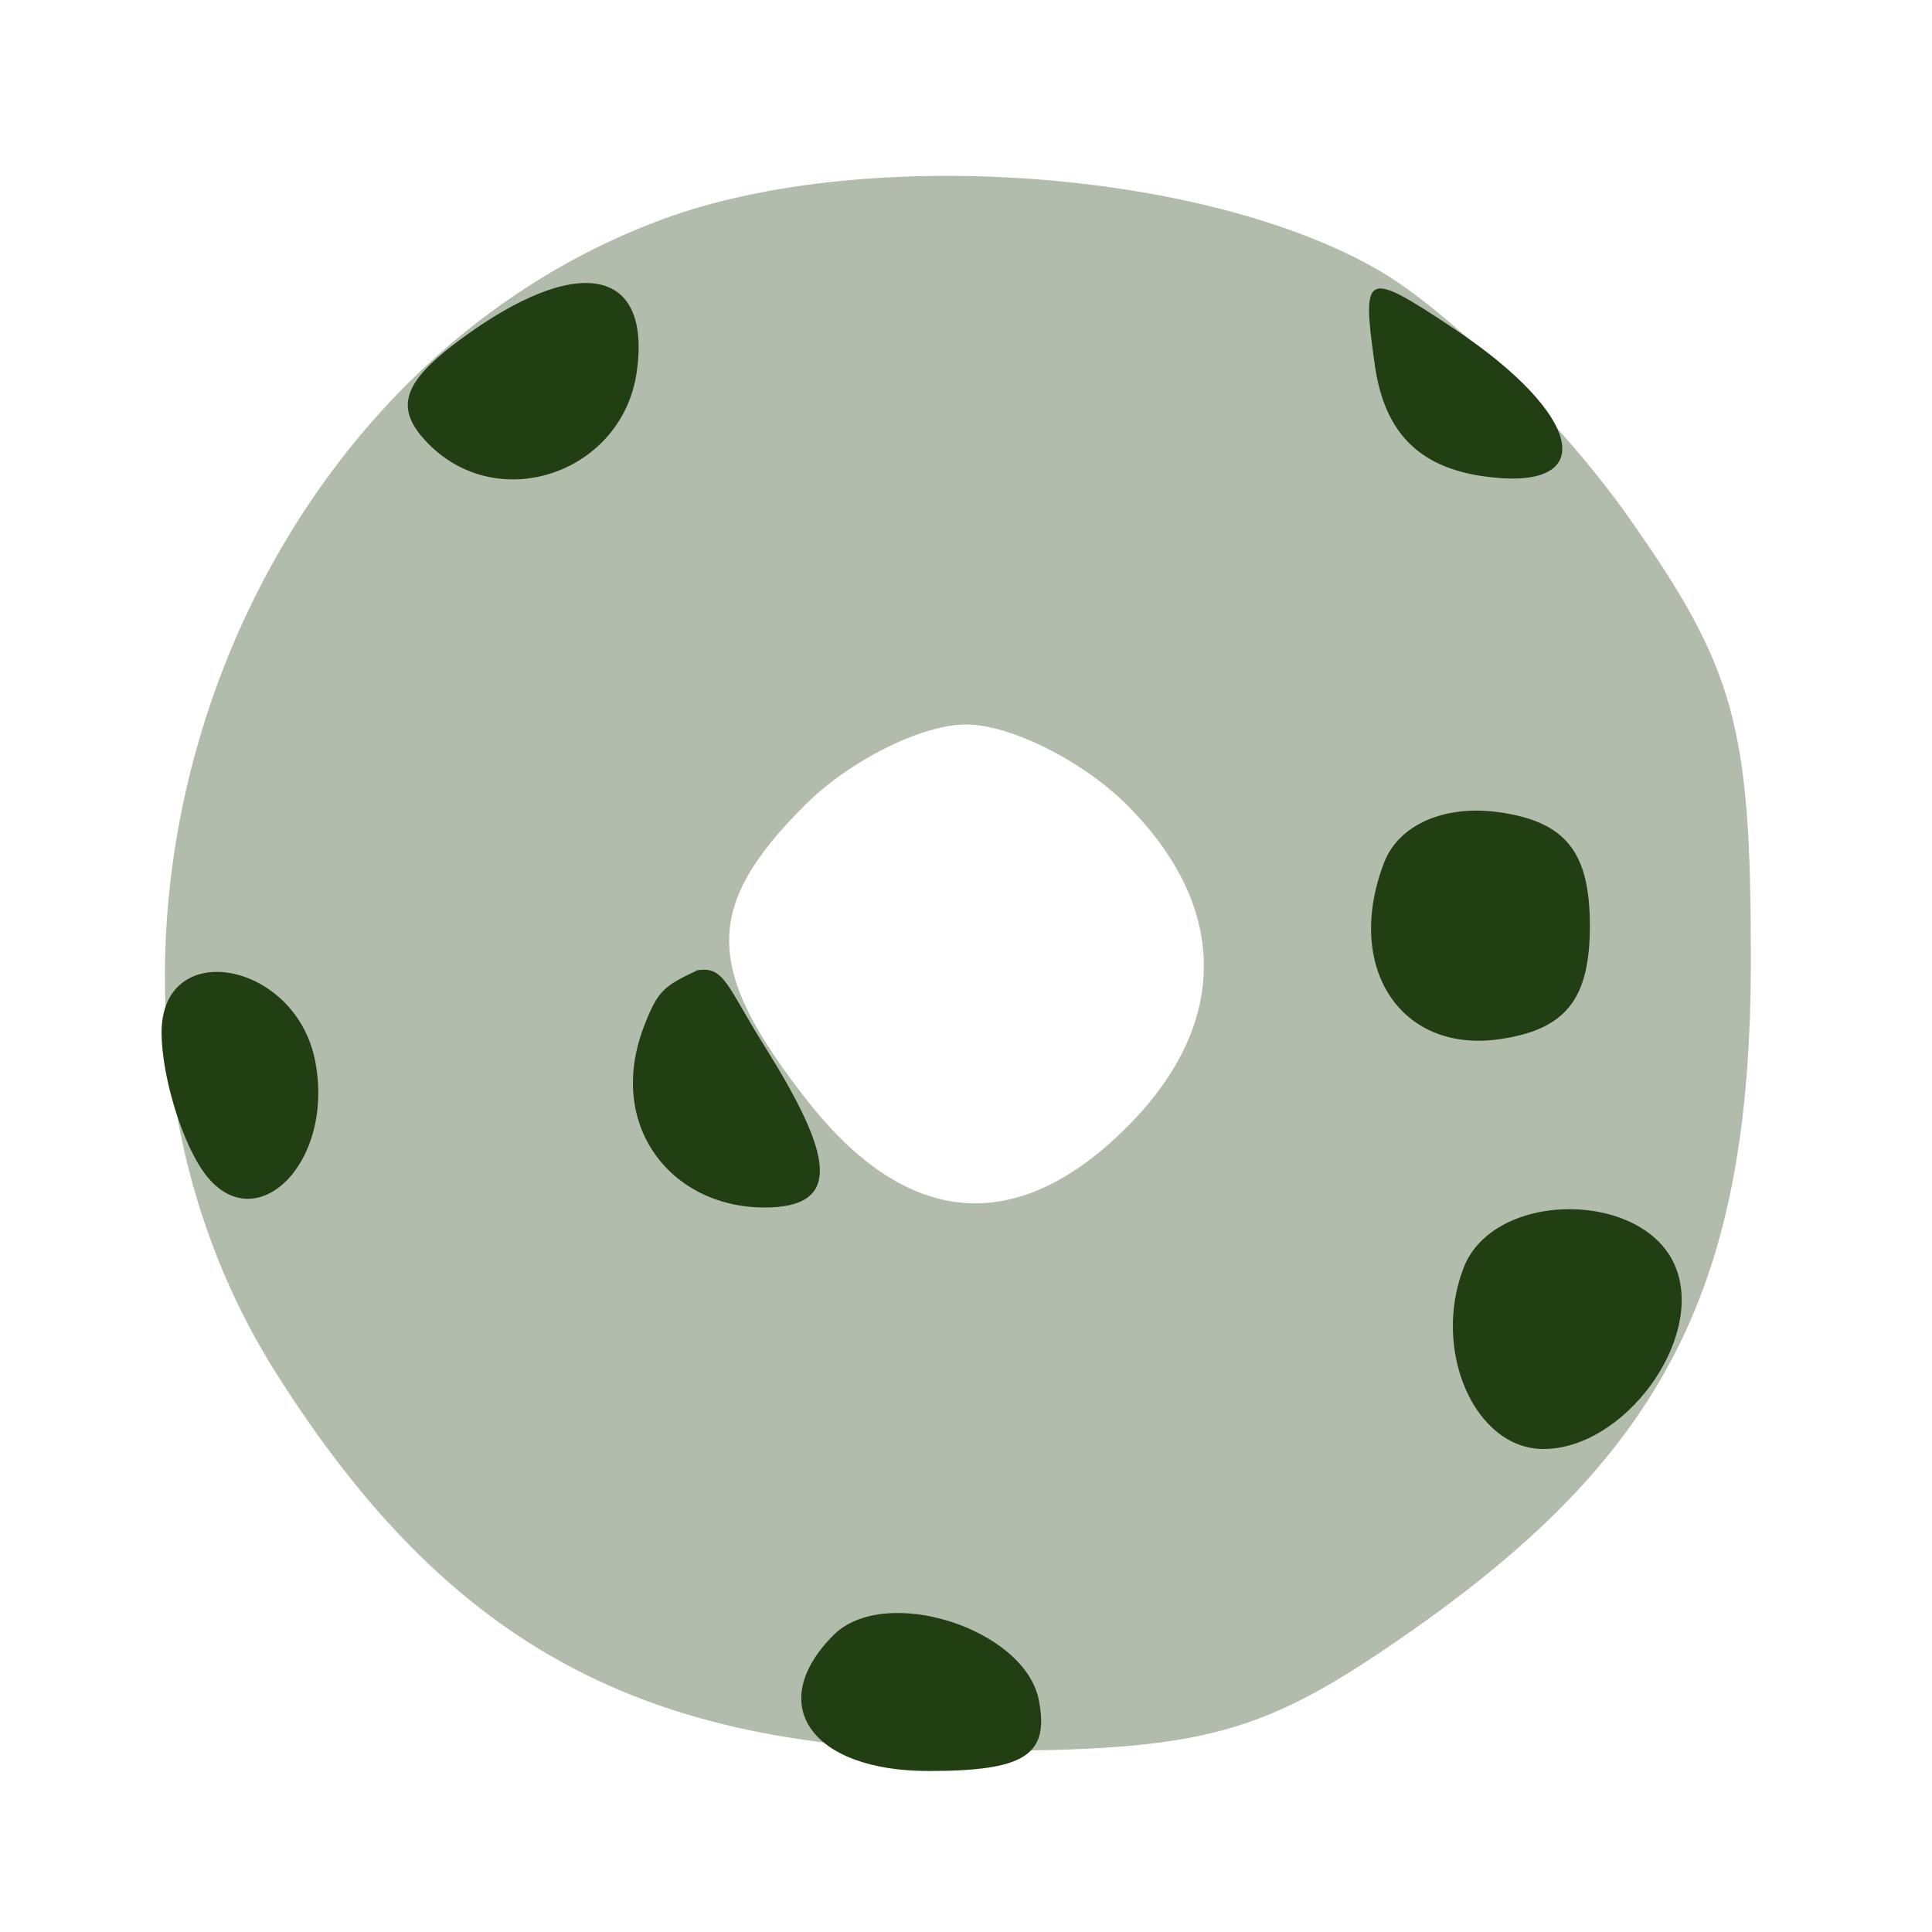 <svg width="24" height="24" viewBox="0 0 24 24" fill="none" xmlns="http://www.w3.org/2000/svg">
<g opacity="0.35" filter="url(#filter0_bii_442_17575)">
<path fill-rule="evenodd" clip-rule="evenodd" d="M8.25 2.717C2.754 4.728 0.284 12.099 3.44 17.074C5.576 20.442 7.993 21.75 12.082 21.75C14.98 21.75 15.693 21.554 17.558 20.243C20.696 18.038 21.75 15.944 21.75 11.918C21.75 9.02 21.554 8.307 20.243 6.442C19.415 5.263 18.018 3.878 17.139 3.365C14.981 2.105 10.762 1.797 8.25 2.717ZM10 10C8.734 11.267 8.741 12.036 10.037 13.683C11.273 15.255 12.636 15.364 14 14C15.273 12.727 15.273 11.273 14 10C13.45 9.45 12.55 9 12 9C11.45 9 10.55 9.45 10 10Z" fill="#213F12"/>
</g>
<g filter="url(#filter1_bii_442_17575)">
<path fill-rule="evenodd" clip-rule="evenodd" d="M5.72 4.216C4.99 4.755 4.891 5.076 5.322 5.513C6.198 6.402 7.731 5.873 7.91 4.62C8.095 3.317 7.169 3.147 5.72 4.216ZM17.078 4.533C17.196 5.367 17.621 5.802 18.43 5.917C19.882 6.122 19.684 5.16 18.051 4.075C16.957 3.349 16.914 3.369 17.078 4.533ZM17.194 10.715C16.696 12.012 17.394 13.084 18.623 12.91C19.449 12.792 19.75 12.416 19.75 11.5C19.75 10.583 19.449 10.207 18.623 10.09C17.946 9.994 17.375 10.244 17.194 10.715ZM2.007 12.838C2.012 13.34 2.227 14.085 2.487 14.496C3.104 15.472 4.168 14.494 3.916 13.184C3.675 11.934 1.997 11.63 2.007 12.838ZM8 12.75C7.526 13.983 8.339 15 9.496 15C10.491 15 10.333 14.333 9.5 13C9.026 12.244 9 12 8.663 12.053C8.25 12.25 8.173 12.298 8 12.75ZM18.181 15.75C17.784 16.782 18.322 18 19.173 18C20.174 18 21.165 16.651 20.821 15.756C20.447 14.779 18.555 14.775 18.181 15.75ZM10.354 20.312C9.496 21.171 10.076 22 11.536 22C12.73 22 13.036 21.804 12.906 21.125C12.736 20.23 10.992 19.674 10.354 20.312Z" fill="#213F12"/>
</g>
<defs>
<filter id="filter0_bii_442_17575" x="-9.952" y="-9.815" width="43.702" height="43.565" filterUnits="userSpaceOnUse" color-interpolation-filters="sRGB">
<feFlood flood-opacity="0" result="BackgroundImageFix"/>
<feGaussianBlur in="BackgroundImageFix" stdDeviation="6"/>
<feComposite in2="SourceAlpha" operator="in" result="effect1_backgroundBlur_442_17575"/>
<feBlend mode="normal" in="SourceGraphic" in2="effect1_backgroundBlur_442_17575" result="shape"/>
<feColorMatrix in="SourceAlpha" type="matrix" values="0 0 0 0 0 0 0 0 0 0 0 0 0 0 0 0 0 0 127 0" result="hardAlpha"/>
<feOffset dx="-1.25" dy="1.25"/>
<feGaussianBlur stdDeviation="0.625"/>
<feComposite in2="hardAlpha" operator="arithmetic" k2="-1" k3="1"/>
<feColorMatrix type="matrix" values="0 0 0 0 1 0 0 0 0 1 0 0 0 0 1 0 0 0 0.1 0"/>
<feBlend mode="normal" in2="shape" result="effect2_innerShadow_442_17575"/>
<feColorMatrix in="SourceAlpha" type="matrix" values="0 0 0 0 0 0 0 0 0 0 0 0 0 0 0 0 0 0 127 0" result="hardAlpha"/>
<feOffset dx="1.25" dy="-1.25"/>
<feGaussianBlur stdDeviation="0.625"/>
<feComposite in2="hardAlpha" operator="arithmetic" k2="-1" k3="1"/>
<feColorMatrix type="matrix" values="0 0 0 0 0.76 0 0 0 0 0.76 0 0 0 0 0.76 0 0 0 0.096 0"/>
<feBlend mode="normal" in2="effect2_innerShadow_442_17575" result="effect3_innerShadow_442_17575"/>
</filter>
<filter id="filter1_bii_442_17575" x="-9.993" y="-8.484" width="42.883" height="42.484" filterUnits="userSpaceOnUse" color-interpolation-filters="sRGB">
<feFlood flood-opacity="0" result="BackgroundImageFix"/>
<feGaussianBlur in="BackgroundImageFix" stdDeviation="6"/>
<feComposite in2="SourceAlpha" operator="in" result="effect1_backgroundBlur_442_17575"/>
<feBlend mode="normal" in="SourceGraphic" in2="effect1_backgroundBlur_442_17575" result="shape"/>
<feColorMatrix in="SourceAlpha" type="matrix" values="0 0 0 0 0 0 0 0 0 0 0 0 0 0 0 0 0 0 127 0" result="hardAlpha"/>
<feOffset dx="-1.25" dy="1.25"/>
<feGaussianBlur stdDeviation="0.625"/>
<feComposite in2="hardAlpha" operator="arithmetic" k2="-1" k3="1"/>
<feColorMatrix type="matrix" values="0 0 0 0 1 0 0 0 0 1 0 0 0 0 1 0 0 0 0.1 0"/>
<feBlend mode="normal" in2="shape" result="effect2_innerShadow_442_17575"/>
<feColorMatrix in="SourceAlpha" type="matrix" values="0 0 0 0 0 0 0 0 0 0 0 0 0 0 0 0 0 0 127 0" result="hardAlpha"/>
<feOffset dx="1.25" dy="-1.25"/>
<feGaussianBlur stdDeviation="0.625"/>
<feComposite in2="hardAlpha" operator="arithmetic" k2="-1" k3="1"/>
<feColorMatrix type="matrix" values="0 0 0 0 0.76 0 0 0 0 0.76 0 0 0 0 0.76 0 0 0 0.096 0"/>
<feBlend mode="normal" in2="effect2_innerShadow_442_17575" result="effect3_innerShadow_442_17575"/>
</filter>
</defs>
</svg>
